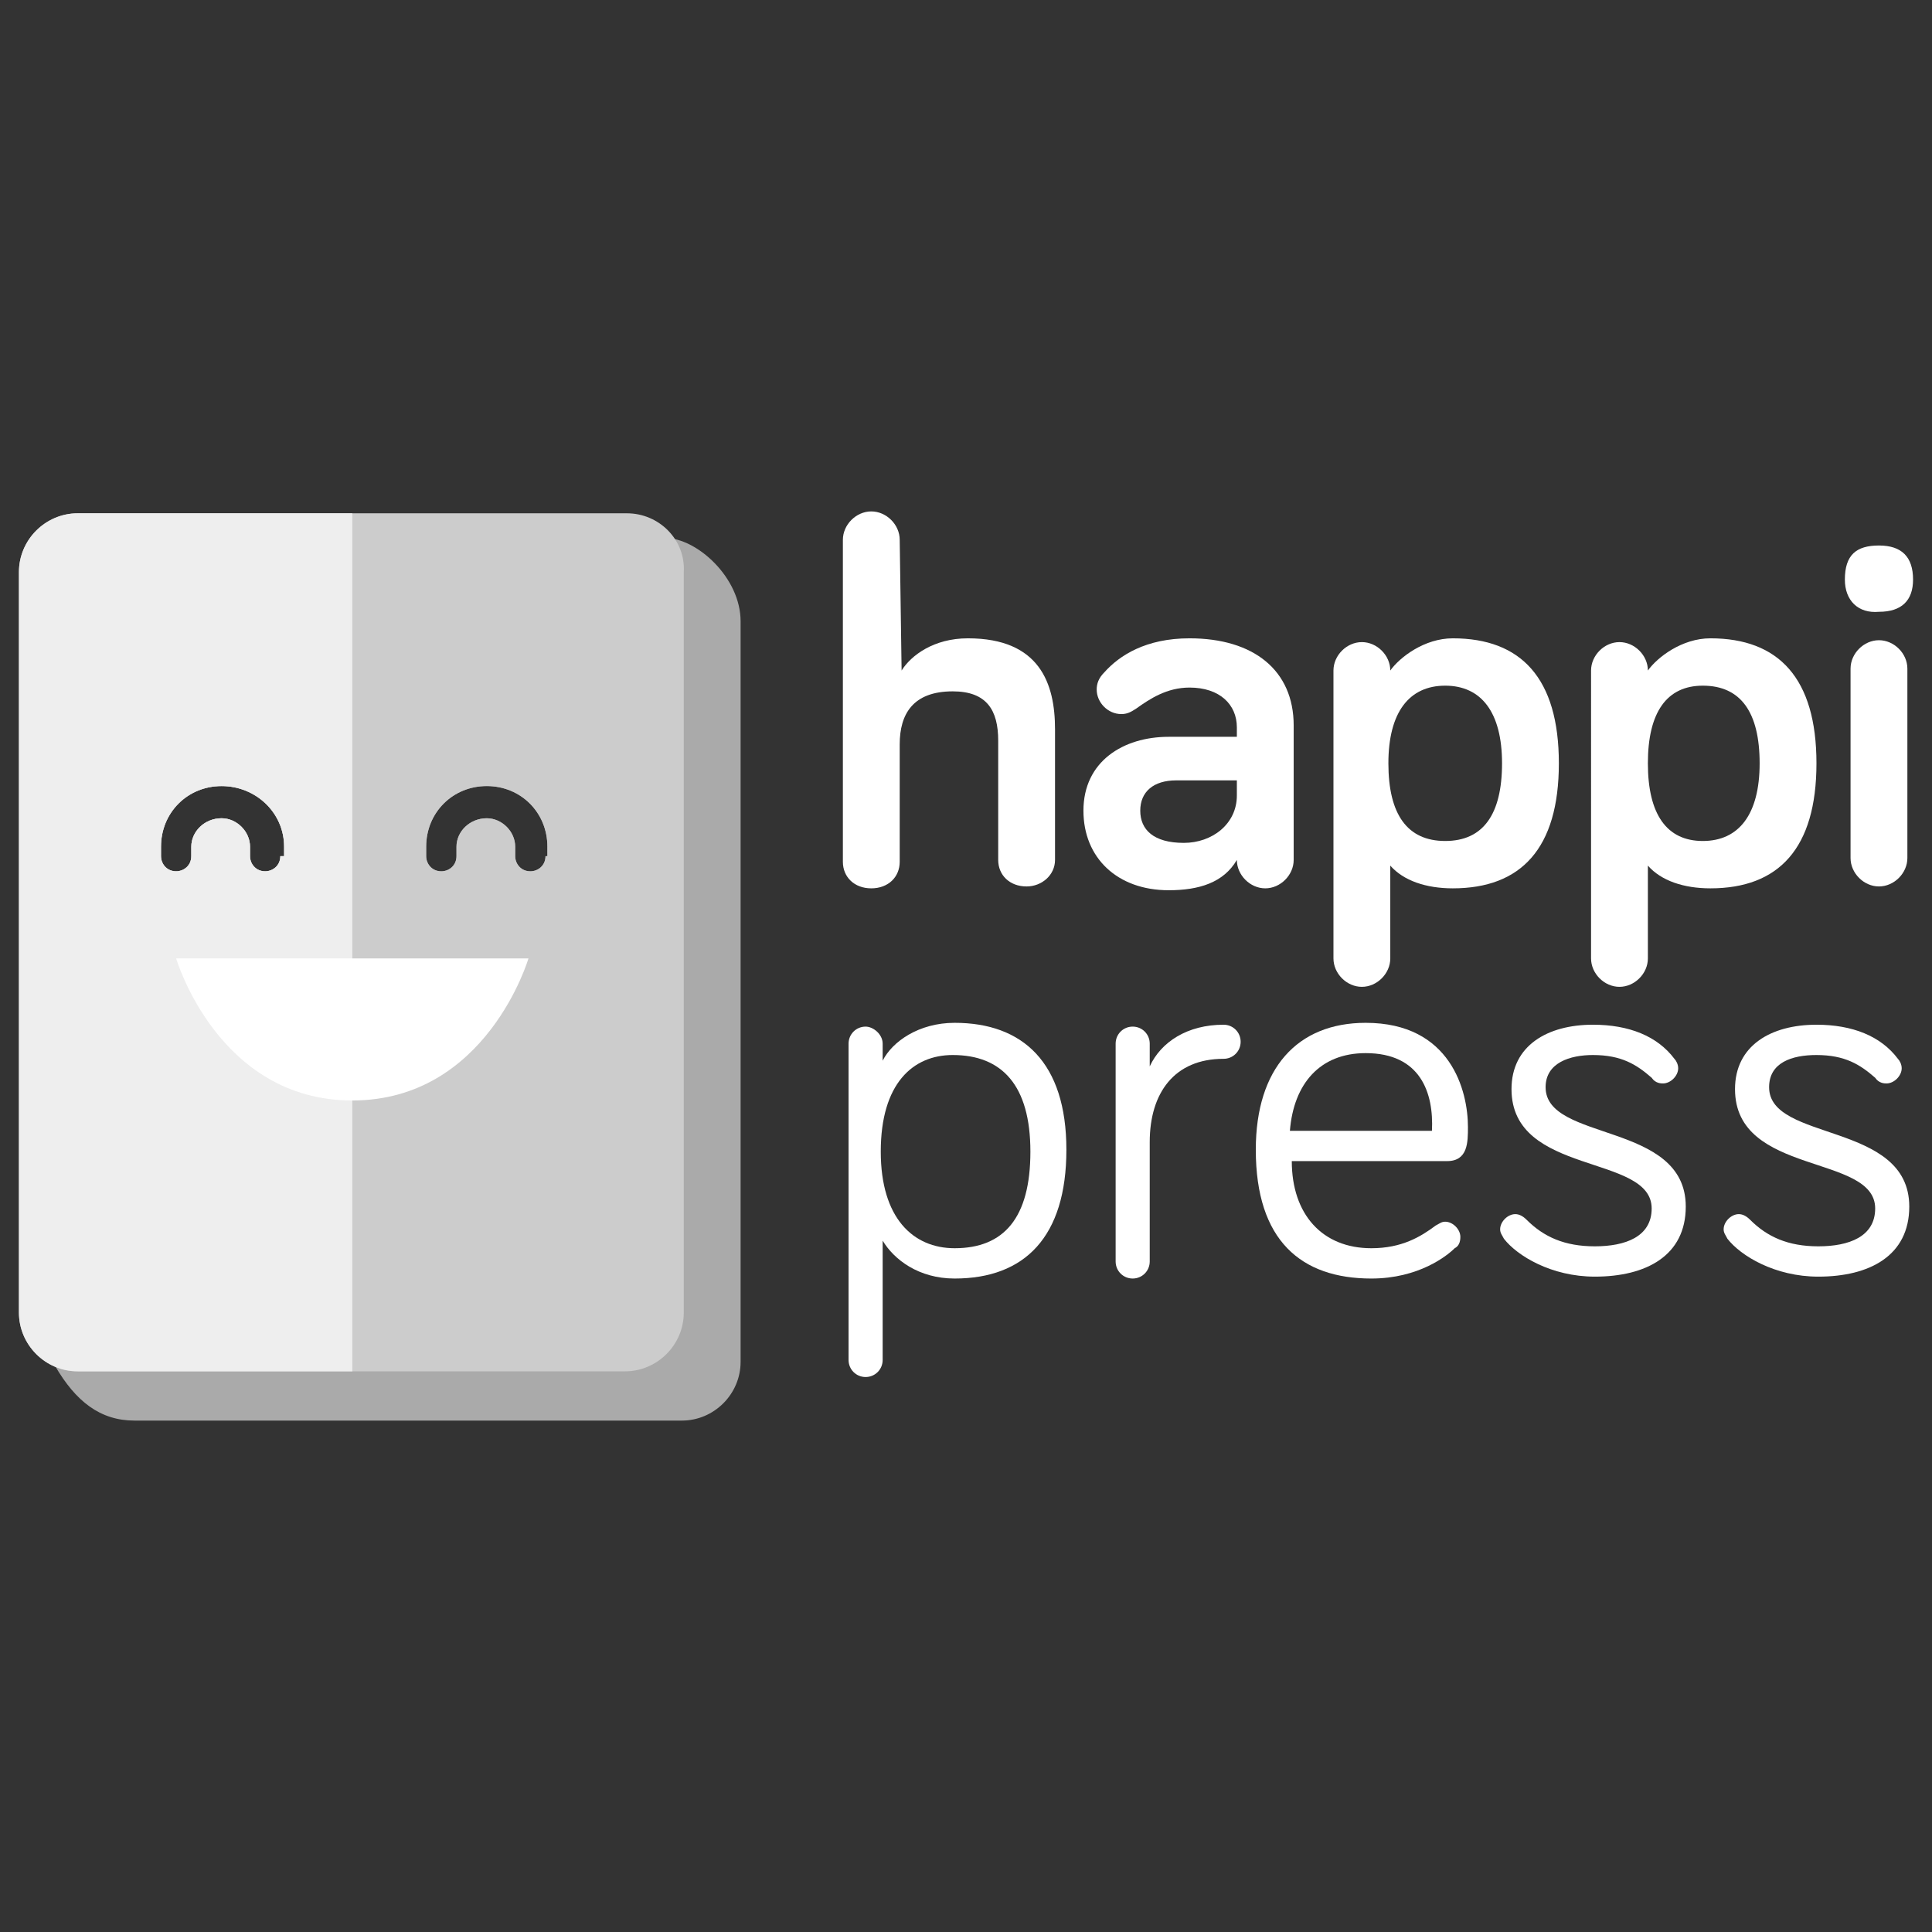 <?xml version="1.0" encoding="utf-8"?>
<!-- Generator: Adobe Illustrator 23.0.0, SVG Export Plug-In . SVG Version: 6.00 Build 0)  -->
<svg version="1.1" id="Layer_1" xmlns="http://www.w3.org/2000/svg" xmlns:xlink="http://www.w3.org/1999/xlink" x="0px" y="0px"
	 viewBox="0 0 102 102" style="enable-background:new 0 0 102 102;" xml:space="preserve">
<rect x="0" y="0" width="102" height="102" fill="#333333" stroke="none"/>
<style type="text/css">
	.st0{fill:#AAAAAA;}
	.st1{fill:#CCCCCC;}
	.st2{fill:#EEEEEE;}
	.st3{fill:#FFFFFF;}
</style>
<g>
	<path class="st0" d="M35.1,28.4l-28,1.2c-1.7,0-3.1,1.4-3.1,3.1L2.9,72.1C4,74,5.3,75,7.1,75H36c1.7,0,3.1-1.4,3.1-3.1V32.8
		C39.1,30.5,36.8,28.4,35.1,28.4z M14.8,45.2c0,0.5-0.4,0.8-0.8,0.8c-0.5,0-0.8-0.4-0.8-0.8v-0.5c0-0.8-0.7-1.5-1.5-1.5
		c-0.9,0-1.6,0.7-1.6,1.5v0.5c0,0.5-0.4,0.8-0.8,0.8c-0.5,0-0.8-0.4-0.8-0.8v-0.5c0-1.8,1.4-3.2,3.2-3.2c1.8,0,3.3,1.4,3.3,3.2V45.2
		z M28.8,45.2c0,0.5-0.4,0.8-0.8,0.8c-0.5,0-0.8-0.4-0.8-0.8v-0.5c0-0.8-0.7-1.5-1.5-1.5c-0.9,0-1.6,0.7-1.6,1.5v0.5
		c0,0.5-0.4,0.8-0.8,0.8c-0.5,0-0.8-0.4-0.8-0.8v-0.5c0-1.8,1.4-3.2,3.2-3.2c1.8,0,3.2,1.4,3.2,3.2V45.2z"/>
	<path class="st1" d="M33.1,27.1H4.1c-1.7,0-3.1,1.4-3.1,3.1v39.1c0,1.7,1.4,3.1,3.1,3.1h28.9c1.7,0,3.1-1.4,3.1-3.1V30.2
		C36.2,28.5,34.8,27.1,33.1,27.1z M14.8,45.2c0,0.5-0.4,0.8-0.8,0.8c-0.5,0-0.8-0.4-0.8-0.8v-0.5c0-0.8-0.7-1.5-1.5-1.5
		c-0.9,0-1.6,0.7-1.6,1.5v0.5c0,0.5-0.4,0.8-0.8,0.8c-0.5,0-0.8-0.4-0.8-0.8v-0.5c0-1.8,1.4-3.2,3.2-3.2c1.8,0,3.3,1.4,3.3,3.2V45.2
		z M28.8,45.2c0,0.5-0.4,0.8-0.8,0.8c-0.5,0-0.8-0.4-0.8-0.8v-0.5c0-0.8-0.7-1.5-1.5-1.5c-0.9,0-1.6,0.7-1.6,1.5v0.5
		c0,0.5-0.4,0.8-0.8,0.8c-0.5,0-0.8-0.4-0.8-0.8v-0.5c0-1.8,1.4-3.2,3.2-3.2c1.8,0,3.2,1.4,3.2,3.2V45.2z"/>
	<path class="st2" d="M4.1,27.1c-1.7,0-3.1,1.4-3.1,3.1v39.1c0,1.7,1.4,3.1,3.1,3.1h14.5V27.1H4.1z M14.8,45.2
		c0,0.5-0.4,0.8-0.8,0.8c-0.5,0-0.8-0.4-0.8-0.8v-0.5c0-0.8-0.7-1.5-1.5-1.5c-0.9,0-1.6,0.7-1.6,1.5v0.5c0,0.5-0.4,0.8-0.8,0.8
		c-0.5,0-0.8-0.4-0.8-0.8v-0.5c0-1.8,1.4-3.2,3.2-3.2c1.8,0,3.3,1.4,3.3,3.2V45.2z"/>
	<path class="st3" d="M9.3,50.6c0,0,2.2,7.5,9.3,7.5s9.3-7.5,9.3-7.5H9.3z"/>
	<path class="st3" d="M47.6,35.4c0.5-0.8,1.7-1.7,3.5-1.7c3.8,0,4.6,2.4,4.6,4.8v6.9c0,0.8-0.7,1.4-1.5,1.4c-0.9,0-1.5-0.6-1.5-1.4
		v-6.3c0-1.6-0.6-2.6-2.4-2.6c-2.1,0-2.8,1.2-2.8,2.8v6.2c0,0.8-0.6,1.4-1.5,1.4c-0.9,0-1.5-0.6-1.5-1.4V28.5c0-0.8,0.7-1.5,1.5-1.5
		c0.8,0,1.5,0.7,1.5,1.5L47.6,35.4L47.6,35.4z"/>
	<path class="st3" d="M60,37.4c-0.3,0.2-0.5,0.3-0.8,0.3c-0.7,0-1.3-0.6-1.3-1.3c0-0.3,0.1-0.6,0.4-0.9c0.8-0.9,2.2-1.8,4.5-1.8
		c3.4,0,5.5,1.7,5.5,4.6v7.1c0,0.8-0.7,1.5-1.5,1.5c-0.8,0-1.5-0.7-1.5-1.5c-0.7,1.2-2,1.6-3.6,1.6c-2.7,0-4.5-1.7-4.5-4.2
		c0-2.6,2.1-3.9,4.5-3.9h3.6v-0.5c0-1.2-0.9-2.1-2.5-2.1C61.6,36.3,60.7,36.9,60,37.4 M65.3,42v-0.8h-3.2c-1.2,0-1.9,0.6-1.9,1.6
		c0,1,0.7,1.7,2.3,1.7C64,44.5,65.3,43.5,65.3,42"/>
	<path class="st3" d="M76.7,33.7c3.6,0,5.6,2.1,5.6,6.6c0,4.5-2,6.6-5.6,6.6c-1.4,0-2.6-0.4-3.3-1.2v4.9c0,0.8-0.7,1.5-1.5,1.5
		c-0.8,0-1.5-0.7-1.5-1.5V35.4c0-0.8,0.7-1.5,1.5-1.5c0.8,0,1.5,0.7,1.5,1.5C73.9,34.7,75.2,33.7,76.7,33.7 M76.3,36.2
		c-1.9,0-3,1.4-3,4.1c0,2.7,1,4.1,3,4.1s3-1.4,3-4.1C79.3,37.6,78.2,36.2,76.3,36.2"/>
	<path class="st3" d="M90.3,33.7c3.6,0,5.6,2.1,5.6,6.6c0,4.5-2,6.6-5.6,6.6c-1.4,0-2.6-0.4-3.3-1.2v4.9c0,0.8-0.7,1.5-1.5,1.5
		c-0.8,0-1.5-0.7-1.5-1.5V35.4c0-0.8,0.7-1.5,1.5-1.5c0.8,0,1.5,0.7,1.5,1.5C87.5,34.7,88.8,33.7,90.3,33.7 M89.9,36.2
		c-1.9,0-2.9,1.4-2.9,4.1c0,2.7,1,4.1,2.9,4.1s3-1.4,3-4.1C92.9,37.6,91.9,36.2,89.9,36.2"/>
	<path class="st3" d="M97.4,30.6c0-1.3,0.6-1.8,1.8-1.8c1.2,0,1.8,0.6,1.8,1.8c0,1.1-0.6,1.7-1.8,1.7C98.1,32.4,97.4,31.7,97.4,30.6
		 M100.7,45.3c0,0.8-0.7,1.5-1.5,1.5c-0.8,0-1.5-0.7-1.5-1.5v-10c0-0.8,0.7-1.5,1.5-1.5c0.8,0,1.5,0.7,1.5,1.5V45.3z"/>
	<path class="st3" d="M46.6,55.1V56c0.5-1,1.9-2,3.8-2c3.6,0,5.9,2.1,5.9,6.7s-2.2,6.8-5.9,6.8c-1.9,0-3.2-1-3.8-2v6.3
		c0,0.5-0.4,0.9-0.9,0.9c-0.5,0-0.9-0.4-0.9-0.9V55.1c0-0.5,0.4-0.9,0.9-0.9C46.1,54.2,46.6,54.6,46.6,55.1 M50.4,65.9
		c2.6,0,4-1.6,4-5.1c0-3.5-1.5-5.1-4.1-5.1c-2.1,0-3.8,1.5-3.8,5.1C46.5,64.3,48.2,65.9,50.4,65.9"/>
	<path class="st3" d="M60.7,56.3c0.6-1.3,2-2.2,3.9-2.2c0.5,0,0.9,0.4,0.9,0.9c0,0.5-0.4,0.9-0.9,0.9c-2.6,0-3.9,1.8-3.9,4.4v6.3
		c0,0.5-0.4,0.9-0.9,0.9c-0.5,0-0.9-0.4-0.9-0.9V55.1c0-0.5,0.4-0.9,0.9-0.9c0.5,0,0.9,0.4,0.9,0.9V56.3z"/>
	<path class="st3" d="M72.1,54c4.5,0,5.4,3.6,5.4,5.5c0,0.8,0,1.8-1.1,1.8h-8.2c0,2.8,1.6,4.6,4.2,4.6c1.6,0,2.6-0.6,3.4-1.2
		c0.2-0.1,0.3-0.2,0.5-0.2c0.4,0,0.8,0.4,0.8,0.8c0,0.3-0.1,0.5-0.3,0.6c-0.4,0.4-1.9,1.6-4.4,1.6c-3.7,0-6.1-2-6.1-6.8
		C66.3,56.4,68.5,54,72.1,54 M72.1,55.6c-2.4,0-3.8,1.6-4,4.1h7.5C75.7,57.7,75,55.6,72.1,55.6"/>
	<path class="st3" d="M81.6,57.4c0,2.9,7.4,1.8,7.4,6.3c0,2.6-2.1,3.7-4.8,3.7c-2.3,0-4.1-1.1-4.8-2c-0.1-0.2-0.2-0.3-0.2-0.5
		c0-0.4,0.4-0.8,0.8-0.8c0.2,0,0.4,0.1,0.6,0.3c0.9,0.9,2,1.4,3.6,1.4c1.6,0,3-0.5,3-2c0-2.9-7.4-1.7-7.4-6.3c0-2.3,1.9-3.4,4.3-3.4
		c1.9,0,3.4,0.6,4.3,1.8c0.1,0.1,0.2,0.3,0.2,0.5c0,0.4-0.4,0.8-0.8,0.8c-0.1,0-0.4,0-0.6-0.3c-0.8-0.7-1.6-1.2-3.1-1.2
		C82.9,55.7,81.6,56.1,81.6,57.4"/>
	<path class="st3" d="M93.4,57.4c0,2.9,7.4,1.8,7.4,6.3c0,2.6-2.1,3.7-4.8,3.7c-2.3,0-4.1-1.1-4.8-2c-0.1-0.2-0.2-0.3-0.2-0.5
		c0-0.4,0.4-0.8,0.8-0.8c0.2,0,0.4,0.1,0.6,0.3c0.9,0.9,2,1.4,3.6,1.4c1.6,0,3-0.5,3-2c0-2.9-7.4-1.7-7.4-6.3c0-2.3,1.9-3.4,4.3-3.4
		c1.9,0,3.4,0.6,4.3,1.8c0.1,0.1,0.2,0.3,0.2,0.5c0,0.4-0.4,0.8-0.8,0.8c-0.1,0-0.4,0-0.6-0.3c-0.8-0.7-1.6-1.2-3.1-1.2
		C94.6,55.7,93.4,56.1,93.4,57.4"/>
</g>
</svg>
